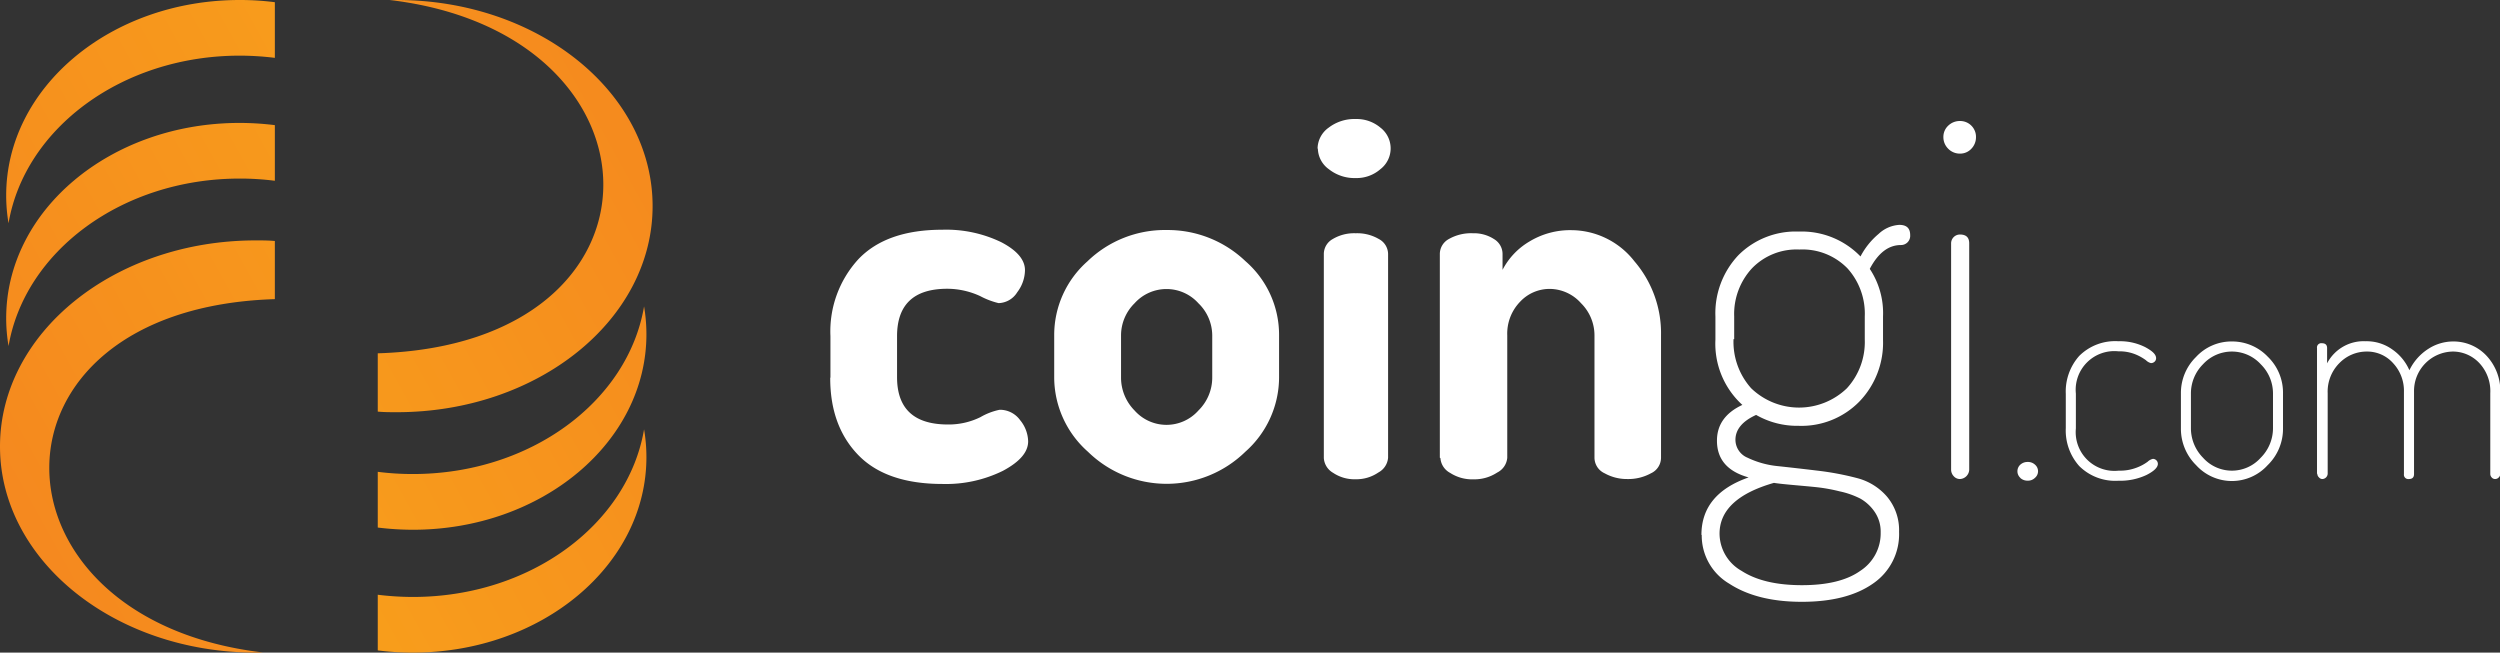 <svg id="Layer_1" data-name="Layer 1" xmlns="http://www.w3.org/2000/svg" xmlns:xlink="http://www.w3.org/1999/xlink" viewBox="0 0 339.64 88.66"><rect x="0" y="0" width="339.64" height="88.66" fill="#333333" stroke="none"/><defs><style>.cls-1{fill:#fff;}.cls-2,.cls-3{fill-rule:evenodd;}.cls-2{fill:url(#GradientFill_1);}.cls-3{fill:url(#GradientFill_1-2);}</style><linearGradient id="GradientFill_1" x1="119.07" y1="11.2" x2="11.82" y2="70.65" gradientUnits="userSpaceOnUse"><stop offset="0" stop-color="#f48120"/><stop offset="1" stop-color="#f9a51a"/></linearGradient><linearGradient id="GradientFill_1-2" x1="-25.27" y1="74.61" x2="81.98" y2="15.16" xlink:href="#GradientFill_1"/></defs><title>coingi_logo_white</title><path class="cls-1" d="M112.82,51.29V45.66a14.5,14.5,0,0,1,3.8-10.45q3.81-4,11.4-4a17.2,17.2,0,0,1,8,1.69q3.22,1.68,3.23,3.8a5.06,5.06,0,0,1-1.05,3,3.07,3.07,0,0,1-2.54,1.48,10.6,10.6,0,0,1-2.49-.95,10.7,10.7,0,0,0-4.47-1q-6.82,0-6.83,6.43v5.58q0,6.42,6.9,6.43a9.78,9.78,0,0,0,4.43-1,8.61,8.61,0,0,1,2.61-1,3.38,3.38,0,0,1,2.78,1.41,4.69,4.69,0,0,1,1.09,2.88c0,1.46-1.14,2.78-3.42,4a17.48,17.48,0,0,1-8.2,1.79q-7.66,0-11.47-3.94t-3.8-10.48Zm30.4,0V45.51a13.36,13.36,0,0,1,4.51-10,15.12,15.12,0,0,1,10.77-4.26,15.28,15.28,0,0,1,10.69,4.22,13.25,13.25,0,0,1,4.58,10.06v5.78a13.53,13.53,0,0,1-4.58,10.06,15.3,15.3,0,0,1-21.39,0,13.53,13.53,0,0,1-4.58-10.06Zm9.08,0a6.35,6.35,0,0,0,1.83,4.47,5.8,5.8,0,0,0,8.69,0,6.26,6.26,0,0,0,1.87-4.47V45.54a6.1,6.1,0,0,0-1.87-4.33,5.83,5.83,0,0,0-8.69,0,6.13,6.13,0,0,0-1.83,4.36v5.72ZM179,20.18a3.54,3.54,0,0,1,1.51-2.84,5.75,5.75,0,0,1,3.68-1.17,5,5,0,0,1,3.35,1.17,3.56,3.56,0,0,1,0,5.64,4.91,4.91,0,0,1-3.35,1.21A5.61,5.61,0,0,1,180.55,23a3.55,3.55,0,0,1-1.51-2.8Zm.85,42V34.47a2.33,2.33,0,0,1,1.22-2,5.65,5.65,0,0,1,3.11-.78,5.82,5.82,0,0,1,3.14.78,2.33,2.33,0,0,1,1.26,2V62.19a2.5,2.5,0,0,1-1.32,2,5.28,5.28,0,0,1-3.08.92,5.21,5.21,0,0,1-3.08-.88,2.49,2.49,0,0,1-1.25-2Zm15.76,0V34.47a2.32,2.32,0,0,1,1.23-2,6.1,6.1,0,0,1,3.28-.78,5,5,0,0,1,2.85.79,2.36,2.36,0,0,1,1.16,2.05v2.13a9.58,9.58,0,0,1,3.62-3.83,10.66,10.66,0,0,1,5.81-1.56,10.9,10.9,0,0,1,8.48,4.22,15,15,0,0,1,3.62,10.06V62.19a2.33,2.33,0,0,1-1.37,2.11,6.35,6.35,0,0,1-3.2.78A6.21,6.21,0,0,1,218,64.3a2.34,2.34,0,0,1-1.38-2.1V45.57a6.16,6.16,0,0,0-1.83-4.38,5.73,5.73,0,0,0-4.29-1.94,5.48,5.48,0,0,0-4,1.76,6.22,6.22,0,0,0-1.73,4.56V62.2a2.48,2.48,0,0,1-1.37,2,5.64,5.64,0,0,1-3.2.92,5.53,5.53,0,0,1-3.2-.88,2.48,2.48,0,0,1-1.31-2Zm35.54,10.49q0-5.57,6.41-7.81-4.31-1.2-4.3-5,0-3.24,3.45-4.85a11.24,11.24,0,0,1-3.66-8.87V43a11.47,11.47,0,0,1,3.13-8.34,11,11,0,0,1,8.2-3.2,11.1,11.1,0,0,1,8.38,3.38,10.06,10.06,0,0,1,2.46-3.06,4.48,4.48,0,0,1,2.81-1.23c1,0,1.48.46,1.48,1.4a1.25,1.25,0,0,1-1.26,1.34q-2.53,0-4.23,3.24A10.84,10.84,0,0,1,255.82,43v3.17a11.5,11.5,0,0,1-3.2,8.37,11,11,0,0,1-8.27,3.31,11.19,11.19,0,0,1-5.77-1.48c-1.88.85-2.81,2-2.81,3.38a2.65,2.65,0,0,0,1.66,2.44,12.25,12.25,0,0,0,4.14,1.14c1.66.18,3.44.38,5.34.61a38.84,38.84,0,0,1,5.34,1,8,8,0,0,1,4.1,2.52A7.07,7.07,0,0,1,258,72.26a8.11,8.11,0,0,1-3.51,7q-3.53,2.49-9.65,2.5t-9.92-2.47a7.58,7.58,0,0,1-3.73-6.61Zm2.46-.21a5.85,5.85,0,0,0,3,5.1q3,1.94,8.19,1.94t7.92-1.94a6.06,6.06,0,0,0,2.78-5.23,4.73,4.73,0,0,0-.81-2.78,5.89,5.89,0,0,0-1.93-1.8,11.4,11.4,0,0,0-2.85-1,22.85,22.85,0,0,0-3.1-.56c-.92-.1-2-.19-3.2-.3s-2.09-.2-2.61-.29q-7.38,2.12-7.39,6.9Zm1.9-26.39a9.46,9.46,0,0,0,2.4,6.68,9.37,9.37,0,0,0,13,0,9.3,9.3,0,0,0,2.43-6.61V43A9.19,9.19,0,0,0,251,36.47a8.53,8.53,0,0,0-6.55-2.57A8.41,8.41,0,0,0,238,36.47a9.15,9.15,0,0,0-2.4,6.51v3.1Zm29.17-25.86a2.2,2.2,0,0,1-.66-1.59,2.08,2.08,0,0,1,.66-1.55,2.25,2.25,0,0,1,1.59-.63,2.15,2.15,0,0,1,2.18,2.18,2.25,2.25,0,0,1-.63,1.59,2.08,2.08,0,0,1-1.55.66,2.2,2.2,0,0,1-1.59-.66Zm.39,43.59V33.06a1.2,1.2,0,0,1,1.2-1.2q1.26,0,1.26,1.2V63.81a1.32,1.32,0,0,1-1.26,1.27,1.12,1.12,0,0,1-.85-.39,1.29,1.29,0,0,1-.35-.88Zm9.42,1.13a1.19,1.19,0,0,1-.41-.9,1.2,1.2,0,0,1,.39-.9,1.45,1.45,0,0,1,1-.37,1.4,1.4,0,0,1,1,.37,1.17,1.17,0,0,1,0,1.78,1.33,1.33,0,0,1-1,.39,1.42,1.42,0,0,1-1-.37Zm6.16-6.74V53.51a7.27,7.27,0,0,1,1.82-5.15,6.91,6.91,0,0,1,5.33-2,7.62,7.62,0,0,1,3.64.8c1,.54,1.48,1,1.48,1.51a.62.62,0,0,1-.21.47.7.7,0,0,1-.49.19,1.47,1.47,0,0,1-.68-.39,6.67,6.67,0,0,0-1.43-.8,5.86,5.86,0,0,0-2.31-.41,5.25,5.25,0,0,0-5.78,5.75V58.2a5.26,5.26,0,0,0,5.82,5.74,6.25,6.25,0,0,0,2.44-.41,6.19,6.19,0,0,0,1.49-.8,1.49,1.49,0,0,1,.72-.39.68.68,0,0,1,.67.67c0,.49-.52,1-1.55,1.52a8.4,8.4,0,0,1-3.81.78,6.93,6.93,0,0,1-5.33-2,7.26,7.26,0,0,1-1.82-5.16Zm15.64,0V53.43a6.84,6.84,0,0,1,2.05-4.93,6.55,6.55,0,0,1,4.87-2.11,6.68,6.68,0,0,1,4.88,2.07,6.78,6.78,0,0,1,2.07,5V58.2a6.88,6.88,0,0,1-2.09,5,6.56,6.56,0,0,1-9.71,0,6.94,6.94,0,0,1-2.07-5Zm1.36,0a5.7,5.7,0,0,0,1.65,4,5.25,5.25,0,0,0,7.83,0,5.68,5.68,0,0,0,1.67-4V53.43a5.57,5.57,0,0,0-1.65-3.93,5.32,5.32,0,0,0-7.87,0,5.59,5.59,0,0,0-1.63,3.93V58.2Zm17.13,6.17V47.29a.58.58,0,0,1,.66-.66c.47,0,.71.22.71.66v2.07a5.6,5.6,0,0,1,5.24-3A6,6,0,0,1,325,47.47a6.66,6.66,0,0,1,2.33,2.83,7.08,7.08,0,0,1,2.58-2.91,6.23,6.23,0,0,1,3.36-1,6.14,6.14,0,0,1,4.52,1.92,7,7,0,0,1,1.89,5.12V64.37a.67.67,0,0,1-.21.49.66.66,0,0,1-.49.22.6.6,0,0,1-.47-.22.69.69,0,0,1-.19-.49V53.43a5.58,5.58,0,0,0-1.55-4.17,4.94,4.94,0,0,0-3.54-1.5,5.36,5.36,0,0,0-5.27,5.43V64.41c0,.45-.24.67-.71.67a.59.59,0,0,1-.66-.67V53.23a5.51,5.51,0,0,0-1.47-3.89,4.71,4.71,0,0,0-3.58-1.58,5.17,5.17,0,0,0-3.71,1.56,5.48,5.48,0,0,0-1.6,4.11V64.37a.76.76,0,0,1-.71.71.6.6,0,0,1-.47-.22A.69.69,0,0,1,314.82,64.37Z"/><path class="cls-2" d="M53.91,0C73.1,0,88.66,12.54,88.66,28S73.1,56,53.91,56c-.87,0-1.73,0-2.59-.08V48C92.39,46.74,91.43,4.53,52.93,0ZM87.5,58.33a22.51,22.51,0,0,1,.32,3.78c0,14.66-14.2,26.55-31.73,26.55a37.48,37.48,0,0,1-4.77-.3V80.8a39.41,39.41,0,0,0,4.77.3c16,0,29.22-9.9,31.41-22.77Zm0-16.7C85.31,54.51,72.08,64.4,56.09,64.4a37.48,37.48,0,0,1-4.77-.3v7.57a39.41,39.41,0,0,0,4.77.3c17.53,0,31.73-11.89,31.73-26.55A22.63,22.63,0,0,0,87.5,41.63Z"/><path class="cls-3" d="M34.74,88.66C15.56,88.66,0,76.12,0,60.66s15.56-28,34.74-28c.88,0,1.74,0,2.6.08v7.9c-41.07,1.28-40.11,43.49-1.61,48ZM1.16,30.33a22.51,22.51,0,0,1-.32-3.78C.84,11.89,15,0,32.57,0a37.48,37.48,0,0,1,4.77.3V7.86a39.41,39.41,0,0,0-4.77-.3c-16,0-29.22,9.9-31.41,22.77Zm0,16.7C3.35,34.15,16.58,24.26,32.57,24.26a37.48,37.48,0,0,1,4.77.3V17a39.41,39.41,0,0,0-4.77-.3C15,16.69.84,28.58.84,43.24A22.63,22.63,0,0,0,1.16,47Z"/></svg>
